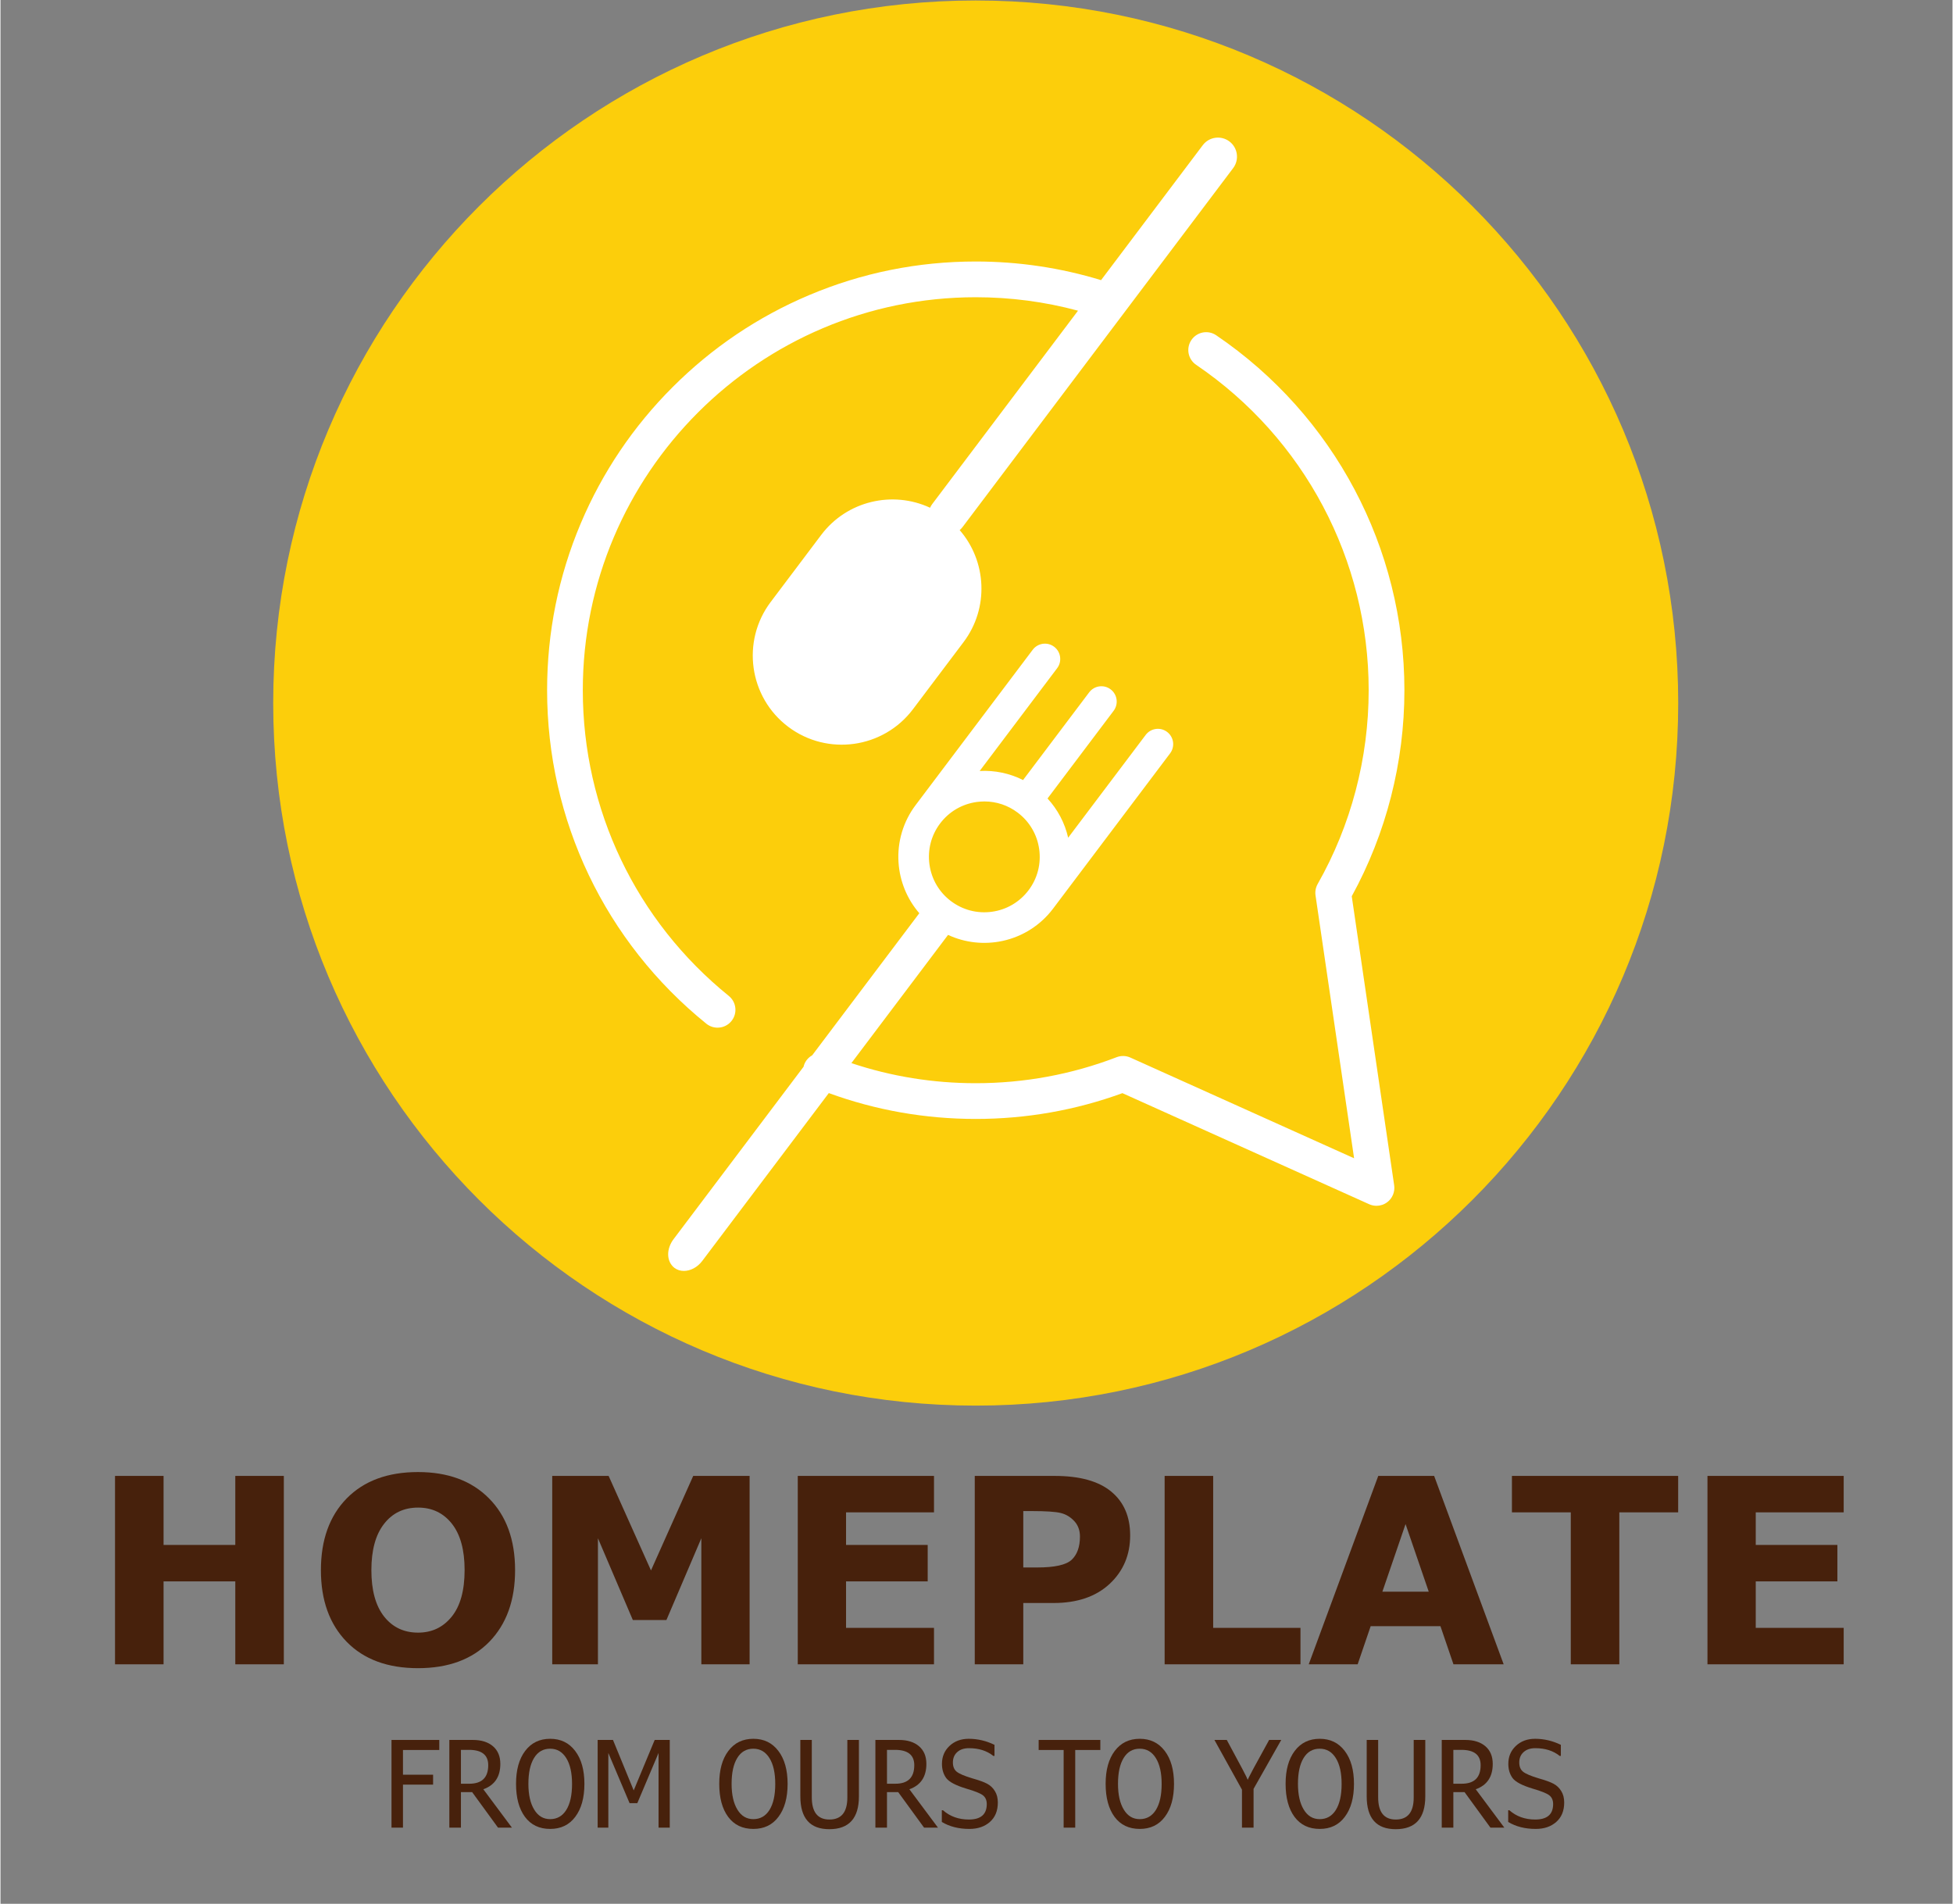 <svg xmlns="http://www.w3.org/2000/svg" xmlns:xlink="http://www.w3.org/1999/xlink" width="316" zoomAndPan="magnify" viewBox="0 0 236.88 231" height="308" preserveAspectRatio="xMidYMid meet" version="1.0"><rect x="0" y="0" width="236.88" height="231" fill="#808080" stroke="none"/><defs><g/><clipPath id="85a1d20303"><path d="M 33.094 0.059 L 203.594 0.059 L 203.594 170.555 L 33.094 170.555 Z M 33.094 0.059 " clip-rule="nonzero"/></clipPath><clipPath id="b65f1e48db"><path d="M 118.344 0.059 C 71.262 0.059 33.094 38.227 33.094 85.309 C 33.094 132.391 71.262 170.555 118.344 170.555 C 165.426 170.555 203.594 132.391 203.594 85.309 C 203.594 38.227 165.426 0.059 118.344 0.059 Z M 118.344 0.059 " clip-rule="nonzero"/></clipPath><clipPath id="ca3e6968ed"><path d="M 66.309 16.398 L 170.504 16.398 L 170.504 154.332 L 66.309 154.332 Z M 66.309 16.398 " clip-rule="nonzero"/></clipPath></defs><g clip-path="url(#85a1d20303)"><g clip-path="url(#b65f1e48db)"><path fill="#fcce0b" d="M 33.094 0.059 L 203.594 0.059 L 203.594 170.555 L 33.094 170.555 Z M 33.094 0.059 " fill-opacity="1" fill-rule="nonzero"/></g></g><g clip-path="url(#ca3e6968ed)"><path fill="#ffffff" d="M 66.332 83.75 C 66.332 76.73 67.707 69.918 70.418 63.5 C 73.039 57.309 76.789 51.742 81.566 46.969 C 86.344 42.191 91.906 38.441 98.102 35.82 C 104.516 33.105 111.328 31.73 118.348 31.73 C 123.535 31.73 128.645 32.492 133.555 33.992 L 145.898 17.617 C 146.664 16.598 148.113 16.395 149.133 17.164 C 150.148 17.93 150.355 19.379 149.586 20.398 L 116.754 63.945 C 116.648 64.086 116.527 64.211 116.398 64.32 C 119.672 68.09 119.992 73.773 116.867 77.914 L 110.727 86.059 C 107.137 90.82 100.348 91.773 95.586 88.184 C 90.828 84.594 89.875 77.805 93.465 73.043 C 93.492 73.004 93.52 72.969 93.551 72.934 C 93.578 72.898 93.602 72.855 93.633 72.82 L 99.602 64.898 C 102.727 60.758 108.277 59.5 112.805 61.609 C 112.871 61.457 112.961 61.305 113.066 61.164 L 130.758 37.699 C 126.73 36.613 122.57 36.066 118.348 36.066 C 92.055 36.066 70.664 57.457 70.664 83.75 C 70.664 98.215 77.121 111.734 88.383 120.844 C 89.312 121.598 89.457 122.961 88.703 123.891 C 88.277 124.422 87.648 124.695 87.02 124.695 C 86.539 124.695 86.059 124.539 85.656 124.215 C 73.375 114.281 66.332 99.531 66.332 83.75 Z M 114.02 99.922 C 115.098 98.488 116.676 97.562 118.457 97.312 C 118.773 97.27 119.09 97.246 119.406 97.246 C 120.859 97.246 122.262 97.715 123.438 98.602 C 124.871 99.68 125.797 101.258 126.047 103.035 C 126.297 104.816 125.84 106.586 124.758 108.02 C 123.68 109.449 122.105 110.379 120.324 110.629 C 118.543 110.879 116.773 110.418 115.34 109.34 C 113.91 108.262 112.984 106.688 112.734 104.906 C 112.484 103.125 112.941 101.352 114.02 99.922 Z M 163.977 108.75 C 168.16 101.125 170.367 92.5 170.367 83.75 C 170.367 66.488 161.828 50.387 147.527 40.68 C 146.539 40.008 145.191 40.266 144.52 41.254 C 143.844 42.246 144.102 43.594 145.094 44.266 C 158.207 53.164 166.031 67.926 166.031 83.75 C 166.031 92.004 163.891 100.133 159.84 107.266 C 159.602 107.688 159.512 108.176 159.582 108.652 L 164.262 140.543 L 137.113 128.324 C 136.586 128.086 135.988 128.07 135.449 128.277 C 129.996 130.371 124.242 131.434 118.348 131.434 C 113.168 131.434 108.102 130.617 103.258 128.996 L 114.988 113.438 C 117.043 114.395 119.375 114.652 121.613 114.168 C 124.055 113.637 126.227 112.25 127.727 110.258 L 141.934 91.41 C 142.551 90.594 142.387 89.426 141.57 88.809 C 140.75 88.191 139.586 88.355 138.969 89.176 L 129.562 101.648 C 129.16 99.867 128.297 98.227 127.059 96.887 L 135.082 86.246 C 135.695 85.426 135.535 84.258 134.715 83.645 C 134.32 83.344 133.832 83.219 133.34 83.285 C 132.848 83.355 132.414 83.613 132.113 84.008 L 124.09 94.648 C 122.461 93.828 120.645 93.449 118.824 93.551 L 128.227 81.078 C 128.527 80.68 128.652 80.191 128.582 79.699 C 128.516 79.211 128.258 78.773 127.863 78.477 C 127.465 78.176 126.977 78.051 126.488 78.117 C 125.996 78.188 125.559 78.445 125.262 78.84 L 111.055 97.684 C 109.551 99.676 108.812 102.148 108.977 104.641 C 109.125 106.926 110.016 109.094 111.5 110.809 L 98.5 128.051 C 98.086 128.281 97.742 128.648 97.551 129.121 C 97.508 129.227 97.477 129.332 97.453 129.438 L 81.668 150.371 C 81.254 150.926 81.023 151.574 81.023 152.199 C 81.023 152.879 81.305 153.477 81.789 153.844 C 82.121 154.094 82.516 154.211 82.93 154.211 C 83.719 154.211 84.57 153.781 85.156 153.004 L 100.516 132.633 C 106.219 134.715 112.207 135.77 118.348 135.77 C 124.469 135.77 130.453 134.719 136.148 132.641 L 166.09 146.117 C 166.375 146.246 166.68 146.309 166.98 146.309 C 167.445 146.309 167.902 146.16 168.285 145.871 C 168.918 145.395 169.238 144.609 169.125 143.824 L 163.977 108.75 " fill-opacity="1" fill-rule="nonzero"/></g><g fill="#47210c" fill-opacity="1"><g transform="translate(10.977, 201.944)"><g><path d="M 23.406 0 L 17.516 0 L 17.516 -10.062 L 8.812 -10.062 L 8.812 0 L 2.922 0 L 2.922 -22.859 L 8.812 -22.859 L 8.812 -14.484 L 17.516 -14.484 L 17.516 -22.859 L 23.406 -22.859 Z M 23.406 0 "/></g></g></g><g fill="#47210c" fill-opacity="1"><g transform="translate(37.305, 201.944)"><g><path d="M 13.359 0.469 C 9.672 0.469 6.785 -0.598 4.703 -2.734 C 2.617 -4.879 1.578 -7.773 1.578 -11.422 C 1.578 -15.086 2.617 -17.988 4.703 -20.125 C 6.797 -22.258 9.68 -23.328 13.359 -23.328 C 16.992 -23.328 19.863 -22.266 21.969 -20.141 C 24.082 -18.016 25.141 -15.109 25.141 -11.422 C 25.141 -7.773 24.098 -4.879 22.016 -2.734 C 19.93 -0.598 17.047 0.469 13.359 0.469 Z M 19.016 -11.438 C 19.016 -13.883 18.5 -15.758 17.469 -17.062 C 16.438 -18.363 15.07 -19.016 13.375 -19.016 C 11.633 -19.016 10.254 -18.352 9.234 -17.031 C 8.211 -15.719 7.703 -13.848 7.703 -11.422 C 7.703 -8.992 8.211 -7.125 9.234 -5.812 C 10.266 -4.5 11.645 -3.844 13.375 -3.844 C 15.039 -3.844 16.395 -4.484 17.438 -5.766 C 18.488 -7.055 19.016 -8.945 19.016 -11.438 Z M 19.016 -11.438 "/></g></g></g><g fill="#47210c" fill-opacity="1"><g transform="translate(64.032, 201.944)"><g><path d="M 26.875 0 L 21.016 0 L 21.016 -15.297 L 16.781 -5.375 L 12.703 -5.375 L 8.469 -15.297 L 8.469 0 L 2.922 0 L 2.922 -22.859 L 9.766 -22.859 L 14.906 -11.391 L 20.031 -22.859 L 26.875 -22.859 Z M 26.875 0 "/></g></g></g><g fill="#47210c" fill-opacity="1"><g transform="translate(93.829, 201.944)"><g><path d="M 19.453 0 L 2.922 0 L 2.922 -22.859 L 19.453 -22.859 L 19.453 -18.438 L 8.781 -18.438 L 8.781 -14.484 L 18.688 -14.484 L 18.688 -10.062 L 8.781 -10.062 L 8.781 -4.422 L 19.453 -4.422 Z M 19.453 0 "/></g></g></g><g fill="#47210c" fill-opacity="1"><g transform="translate(115.306, 201.944)"><g><path d="M 8.812 -7.438 L 8.812 0 L 2.922 0 L 2.922 -22.859 L 12.625 -22.859 C 15.656 -22.859 17.938 -22.227 19.469 -20.969 C 21.008 -19.707 21.781 -17.93 21.781 -15.641 C 21.781 -13.266 20.945 -11.301 19.281 -9.75 C 17.613 -8.207 15.348 -7.438 12.484 -7.438 Z M 8.812 -18.594 L 8.812 -11.75 L 10.5 -11.75 C 12.625 -11.75 14.02 -12.062 14.688 -12.688 C 15.352 -13.32 15.688 -14.258 15.688 -15.5 C 15.688 -16.258 15.457 -16.883 15 -17.375 C 14.539 -17.875 13.992 -18.203 13.359 -18.359 C 12.734 -18.516 11.555 -18.594 9.828 -18.594 Z M 8.812 -18.594 "/></g></g></g><g fill="#47210c" fill-opacity="1"><g transform="translate(138.349, 201.944)"><g><path d="M 19.406 0 L 2.922 0 L 2.922 -22.859 L 8.812 -22.859 L 8.812 -4.422 L 19.406 -4.422 Z M 19.406 0 "/></g></g></g><g fill="#47210c" fill-opacity="1"><g transform="translate(158.382, 201.944)"><g><path d="M 24.031 0 L 17.938 0 L 16.359 -4.625 L 7.891 -4.625 L 6.312 0 L 0.375 0 L 8.812 -22.859 L 15.594 -22.859 Z M 14.938 -8.812 L 12.125 -17.016 L 9.312 -8.812 Z M 14.938 -8.812 "/></g></g></g><g fill="#47210c" fill-opacity="1"><g transform="translate(182.791, 201.944)"><g><path d="M 20.797 -18.438 L 13.656 -18.438 L 13.656 0 L 7.766 0 L 7.766 -18.438 L 0.625 -18.438 L 0.625 -22.859 L 20.797 -22.859 Z M 20.797 -18.438 "/></g></g></g><g fill="#47210c" fill-opacity="1"><g transform="translate(204.222, 201.944)"><g><path d="M 19.453 0 L 2.922 0 L 2.922 -22.859 L 19.453 -22.859 L 19.453 -18.438 L 8.781 -18.438 L 8.781 -14.484 L 18.688 -14.484 L 18.688 -10.062 L 8.781 -10.062 L 8.781 -4.422 L 19.453 -4.422 Z M 19.453 0 "/></g></g></g><g fill="#47210c" fill-opacity="1"><g transform="translate(46.419, 221.762)"><g><path d="M 6.828 -9.422 L 2.422 -9.422 L 2.422 -6.422 L 6.078 -6.422 L 6.078 -5.219 L 2.422 -5.219 L 2.422 0 L 1.031 0 L 1.031 -10.641 L 6.828 -10.641 Z M 6.828 -9.422 "/></g></g></g><g fill="#47210c" fill-opacity="1"><g transform="translate(53.437, 221.762)"><g><path d="M 8.625 0 L 6.938 0 L 3.797 -4.312 L 2.438 -4.312 L 2.438 0 L 1.031 0 L 1.031 -10.641 L 3.891 -10.641 C 4.922 -10.641 5.734 -10.383 6.328 -9.875 C 6.922 -9.363 7.219 -8.648 7.219 -7.734 C 7.219 -6.172 6.531 -5.145 5.156 -4.656 Z M 2.438 -9.438 L 2.438 -5.328 L 3.453 -5.328 C 4.984 -5.328 5.75 -6.078 5.75 -7.578 C 5.75 -8.816 4.969 -9.438 3.406 -9.438 Z M 2.438 -9.438 "/></g></g></g><g fill="#47210c" fill-opacity="1"><g transform="translate(61.968, 221.762)"><g><path d="M 8.891 -5.312 C 8.891 -3.625 8.52 -2.289 7.781 -1.312 C 7.051 -0.332 6.035 0.156 4.734 0.156 C 3.422 0.156 2.398 -0.332 1.672 -1.312 C 0.953 -2.289 0.594 -3.625 0.594 -5.312 C 0.594 -7 0.961 -8.332 1.703 -9.312 C 2.441 -10.289 3.453 -10.781 4.734 -10.781 C 6.016 -10.781 7.023 -10.289 7.766 -9.312 C 8.516 -8.332 8.891 -7 8.891 -5.312 Z M 4.734 -9.578 C 3.891 -9.578 3.238 -9.203 2.781 -8.453 C 2.32 -7.703 2.094 -6.656 2.094 -5.312 C 2.094 -4 2.328 -2.957 2.797 -2.188 C 3.266 -1.414 3.91 -1.031 4.734 -1.031 C 5.566 -1.031 6.219 -1.398 6.688 -2.141 C 7.156 -2.891 7.391 -3.941 7.391 -5.297 C 7.391 -6.641 7.156 -7.688 6.688 -8.438 C 6.219 -9.195 5.566 -9.578 4.734 -9.578 Z M 4.734 -9.578 "/></g></g></g><g fill="#47210c" fill-opacity="1"><g transform="translate(71.435, 221.762)"><g><path d="M 9.781 0 L 8.422 0 L 8.422 -9.062 L 5.844 -2.969 L 4.906 -2.969 L 2.328 -9.062 L 2.328 0 L 1.031 0 L 1.031 -10.641 L 2.891 -10.641 L 5.406 -4.516 L 7.953 -10.641 L 9.781 -10.641 Z M 9.781 0 "/></g></g></g><g fill="#47210c" fill-opacity="1"><g transform="translate(82.236, 221.762)"><g/></g></g><g fill="#47210c" fill-opacity="1"><g transform="translate(86.627, 221.762)"><g><path d="M 8.891 -5.312 C 8.891 -3.625 8.52 -2.289 7.781 -1.312 C 7.051 -0.332 6.035 0.156 4.734 0.156 C 3.422 0.156 2.398 -0.332 1.672 -1.312 C 0.953 -2.289 0.594 -3.625 0.594 -5.312 C 0.594 -7 0.961 -8.332 1.703 -9.312 C 2.441 -10.289 3.453 -10.781 4.734 -10.781 C 6.016 -10.781 7.023 -10.289 7.766 -9.312 C 8.516 -8.332 8.891 -7 8.891 -5.312 Z M 4.734 -9.578 C 3.891 -9.578 3.238 -9.203 2.781 -8.453 C 2.32 -7.703 2.094 -6.656 2.094 -5.312 C 2.094 -4 2.328 -2.957 2.797 -2.188 C 3.266 -1.414 3.91 -1.031 4.734 -1.031 C 5.566 -1.031 6.219 -1.398 6.688 -2.141 C 7.156 -2.891 7.391 -3.941 7.391 -5.297 C 7.391 -6.641 7.156 -7.688 6.688 -8.438 C 6.219 -9.195 5.566 -9.578 4.734 -9.578 Z M 4.734 -9.578 "/></g></g></g><g fill="#47210c" fill-opacity="1"><g transform="translate(96.094, 221.762)"><g><path d="M 8.078 -3.797 C 8.078 -1.141 6.879 0.188 4.484 0.188 C 2.141 0.188 0.969 -1.141 0.969 -3.797 L 0.969 -10.641 L 2.359 -10.641 L 2.359 -3.688 C 2.359 -1.883 3.07 -0.984 4.5 -0.984 C 5.945 -0.984 6.672 -1.875 6.672 -3.656 L 6.672 -10.641 L 8.078 -10.641 Z M 8.078 -3.797 "/></g></g></g><g fill="#47210c" fill-opacity="1"><g transform="translate(105.139, 221.762)"><g><path d="M 8.625 0 L 6.938 0 L 3.797 -4.312 L 2.438 -4.312 L 2.438 0 L 1.031 0 L 1.031 -10.641 L 3.891 -10.641 C 4.922 -10.641 5.734 -10.383 6.328 -9.875 C 6.922 -9.363 7.219 -8.648 7.219 -7.734 C 7.219 -6.172 6.531 -5.145 5.156 -4.656 Z M 2.438 -9.438 L 2.438 -5.328 L 3.453 -5.328 C 4.984 -5.328 5.75 -6.078 5.75 -7.578 C 5.75 -8.816 4.969 -9.438 3.406 -9.438 Z M 2.438 -9.438 "/></g></g></g><g fill="#47210c" fill-opacity="1"><g transform="translate(113.67, 221.762)"><g><path d="M 0.562 -0.688 L 0.562 -2.109 L 0.703 -2.109 C 1.555 -1.359 2.602 -0.984 3.844 -0.984 C 5.289 -0.984 6.016 -1.609 6.016 -2.859 C 6.016 -3.336 5.852 -3.695 5.531 -3.938 C 5.207 -4.176 4.539 -4.441 3.531 -4.734 C 2.258 -5.117 1.445 -5.547 1.094 -6.016 C 0.75 -6.492 0.578 -7.066 0.578 -7.734 C 0.578 -8.609 0.879 -9.332 1.484 -9.906 C 2.098 -10.488 2.879 -10.781 3.828 -10.781 C 4.91 -10.781 5.953 -10.535 6.953 -10.047 L 6.953 -8.703 L 6.812 -8.703 C 6.031 -9.328 5.047 -9.641 3.859 -9.641 C 3.242 -9.641 2.766 -9.477 2.422 -9.156 C 2.078 -8.844 1.906 -8.426 1.906 -7.906 C 1.906 -7.406 2.062 -7.031 2.375 -6.781 C 2.688 -6.531 3.312 -6.266 4.25 -5.984 C 5.07 -5.754 5.676 -5.535 6.062 -5.328 C 6.457 -5.117 6.77 -4.82 7 -4.438 C 7.238 -4.062 7.359 -3.598 7.359 -3.047 C 7.359 -2.035 7.035 -1.25 6.391 -0.688 C 5.754 -0.125 4.926 0.156 3.906 0.156 C 2.613 0.156 1.5 -0.125 0.562 -0.688 Z M 0.562 -0.688 "/></g></g></g><g fill="#47210c" fill-opacity="1"><g transform="translate(121.53, 221.762)"><g/></g></g><g fill="#47210c" fill-opacity="1"><g transform="translate(125.921, 221.762)"><g><path d="M 7.547 -9.422 L 4.5 -9.422 L 4.5 0 L 3.094 0 L 3.094 -9.422 L 0.062 -9.422 L 0.062 -10.641 L 7.547 -10.641 Z M 7.547 -9.422 "/></g></g></g><g fill="#47210c" fill-opacity="1"><g transform="translate(133.517, 221.762)"><g><path d="M 8.891 -5.312 C 8.891 -3.625 8.52 -2.289 7.781 -1.312 C 7.051 -0.332 6.035 0.156 4.734 0.156 C 3.422 0.156 2.398 -0.332 1.672 -1.312 C 0.953 -2.289 0.594 -3.625 0.594 -5.312 C 0.594 -7 0.961 -8.332 1.703 -9.312 C 2.441 -10.289 3.453 -10.781 4.734 -10.781 C 6.016 -10.781 7.023 -10.289 7.766 -9.312 C 8.516 -8.332 8.891 -7 8.891 -5.312 Z M 4.734 -9.578 C 3.891 -9.578 3.238 -9.203 2.781 -8.453 C 2.32 -7.703 2.094 -6.656 2.094 -5.312 C 2.094 -4 2.328 -2.957 2.797 -2.188 C 3.266 -1.414 3.91 -1.031 4.734 -1.031 C 5.566 -1.031 6.219 -1.398 6.688 -2.141 C 7.156 -2.891 7.391 -3.941 7.391 -5.297 C 7.391 -6.641 7.156 -7.688 6.688 -8.438 C 6.219 -9.195 5.566 -9.578 4.734 -9.578 Z M 4.734 -9.578 "/></g></g></g><g fill="#47210c" fill-opacity="1"><g transform="translate(142.984, 221.762)"><g/></g></g><g fill="#47210c" fill-opacity="1"><g transform="translate(147.374, 221.762)"><g><path d="M 8.047 -10.641 L 4.688 -4.703 L 4.688 0 L 3.281 0 L 3.281 -4.609 L -0.062 -10.641 L 1.438 -10.641 C 3.082 -7.617 3.93 -6.004 3.984 -5.797 C 4.023 -5.984 4.891 -7.598 6.578 -10.641 Z M 8.047 -10.641 "/></g></g></g><g fill="#47210c" fill-opacity="1"><g transform="translate(155.356, 221.762)"><g><path d="M 8.891 -5.312 C 8.891 -3.625 8.52 -2.289 7.781 -1.312 C 7.051 -0.332 6.035 0.156 4.734 0.156 C 3.422 0.156 2.398 -0.332 1.672 -1.312 C 0.953 -2.289 0.594 -3.625 0.594 -5.312 C 0.594 -7 0.961 -8.332 1.703 -9.312 C 2.441 -10.289 3.453 -10.781 4.734 -10.781 C 6.016 -10.781 7.023 -10.289 7.766 -9.312 C 8.516 -8.332 8.891 -7 8.891 -5.312 Z M 4.734 -9.578 C 3.891 -9.578 3.238 -9.203 2.781 -8.453 C 2.32 -7.703 2.094 -6.656 2.094 -5.312 C 2.094 -4 2.328 -2.957 2.797 -2.188 C 3.266 -1.414 3.91 -1.031 4.734 -1.031 C 5.566 -1.031 6.219 -1.398 6.688 -2.141 C 7.156 -2.891 7.391 -3.941 7.391 -5.297 C 7.391 -6.641 7.156 -7.688 6.688 -8.438 C 6.219 -9.195 5.566 -9.578 4.734 -9.578 Z M 4.734 -9.578 "/></g></g></g><g fill="#47210c" fill-opacity="1"><g transform="translate(164.823, 221.762)"><g><path d="M 8.078 -3.797 C 8.078 -1.141 6.879 0.188 4.484 0.188 C 2.141 0.188 0.969 -1.141 0.969 -3.797 L 0.969 -10.641 L 2.359 -10.641 L 2.359 -3.688 C 2.359 -1.883 3.07 -0.984 4.5 -0.984 C 5.945 -0.984 6.672 -1.875 6.672 -3.656 L 6.672 -10.641 L 8.078 -10.641 Z M 8.078 -3.797 "/></g></g></g><g fill="#47210c" fill-opacity="1"><g transform="translate(173.868, 221.762)"><g><path d="M 8.625 0 L 6.938 0 L 3.797 -4.312 L 2.438 -4.312 L 2.438 0 L 1.031 0 L 1.031 -10.641 L 3.891 -10.641 C 4.922 -10.641 5.734 -10.383 6.328 -9.875 C 6.922 -9.363 7.219 -8.648 7.219 -7.734 C 7.219 -6.172 6.531 -5.145 5.156 -4.656 Z M 2.438 -9.438 L 2.438 -5.328 L 3.453 -5.328 C 4.984 -5.328 5.75 -6.078 5.75 -7.578 C 5.75 -8.816 4.969 -9.438 3.406 -9.438 Z M 2.438 -9.438 "/></g></g></g><g fill="#47210c" fill-opacity="1"><g transform="translate(182.399, 221.762)"><g><path d="M 0.562 -0.688 L 0.562 -2.109 L 0.703 -2.109 C 1.555 -1.359 2.602 -0.984 3.844 -0.984 C 5.289 -0.984 6.016 -1.609 6.016 -2.859 C 6.016 -3.336 5.852 -3.695 5.531 -3.938 C 5.207 -4.176 4.539 -4.441 3.531 -4.734 C 2.258 -5.117 1.445 -5.547 1.094 -6.016 C 0.75 -6.492 0.578 -7.066 0.578 -7.734 C 0.578 -8.609 0.879 -9.332 1.484 -9.906 C 2.098 -10.488 2.879 -10.781 3.828 -10.781 C 4.91 -10.781 5.953 -10.535 6.953 -10.047 L 6.953 -8.703 L 6.812 -8.703 C 6.031 -9.328 5.047 -9.641 3.859 -9.641 C 3.242 -9.641 2.766 -9.477 2.422 -9.156 C 2.078 -8.844 1.906 -8.426 1.906 -7.906 C 1.906 -7.406 2.062 -7.031 2.375 -6.781 C 2.688 -6.531 3.312 -6.266 4.25 -5.984 C 5.07 -5.754 5.676 -5.535 6.062 -5.328 C 6.457 -5.117 6.77 -4.82 7 -4.438 C 7.238 -4.062 7.359 -3.598 7.359 -3.047 C 7.359 -2.035 7.035 -1.25 6.391 -0.688 C 5.754 -0.125 4.926 0.156 3.906 0.156 C 2.613 0.156 1.5 -0.125 0.562 -0.688 Z M 0.562 -0.688 "/></g></g></g></svg>